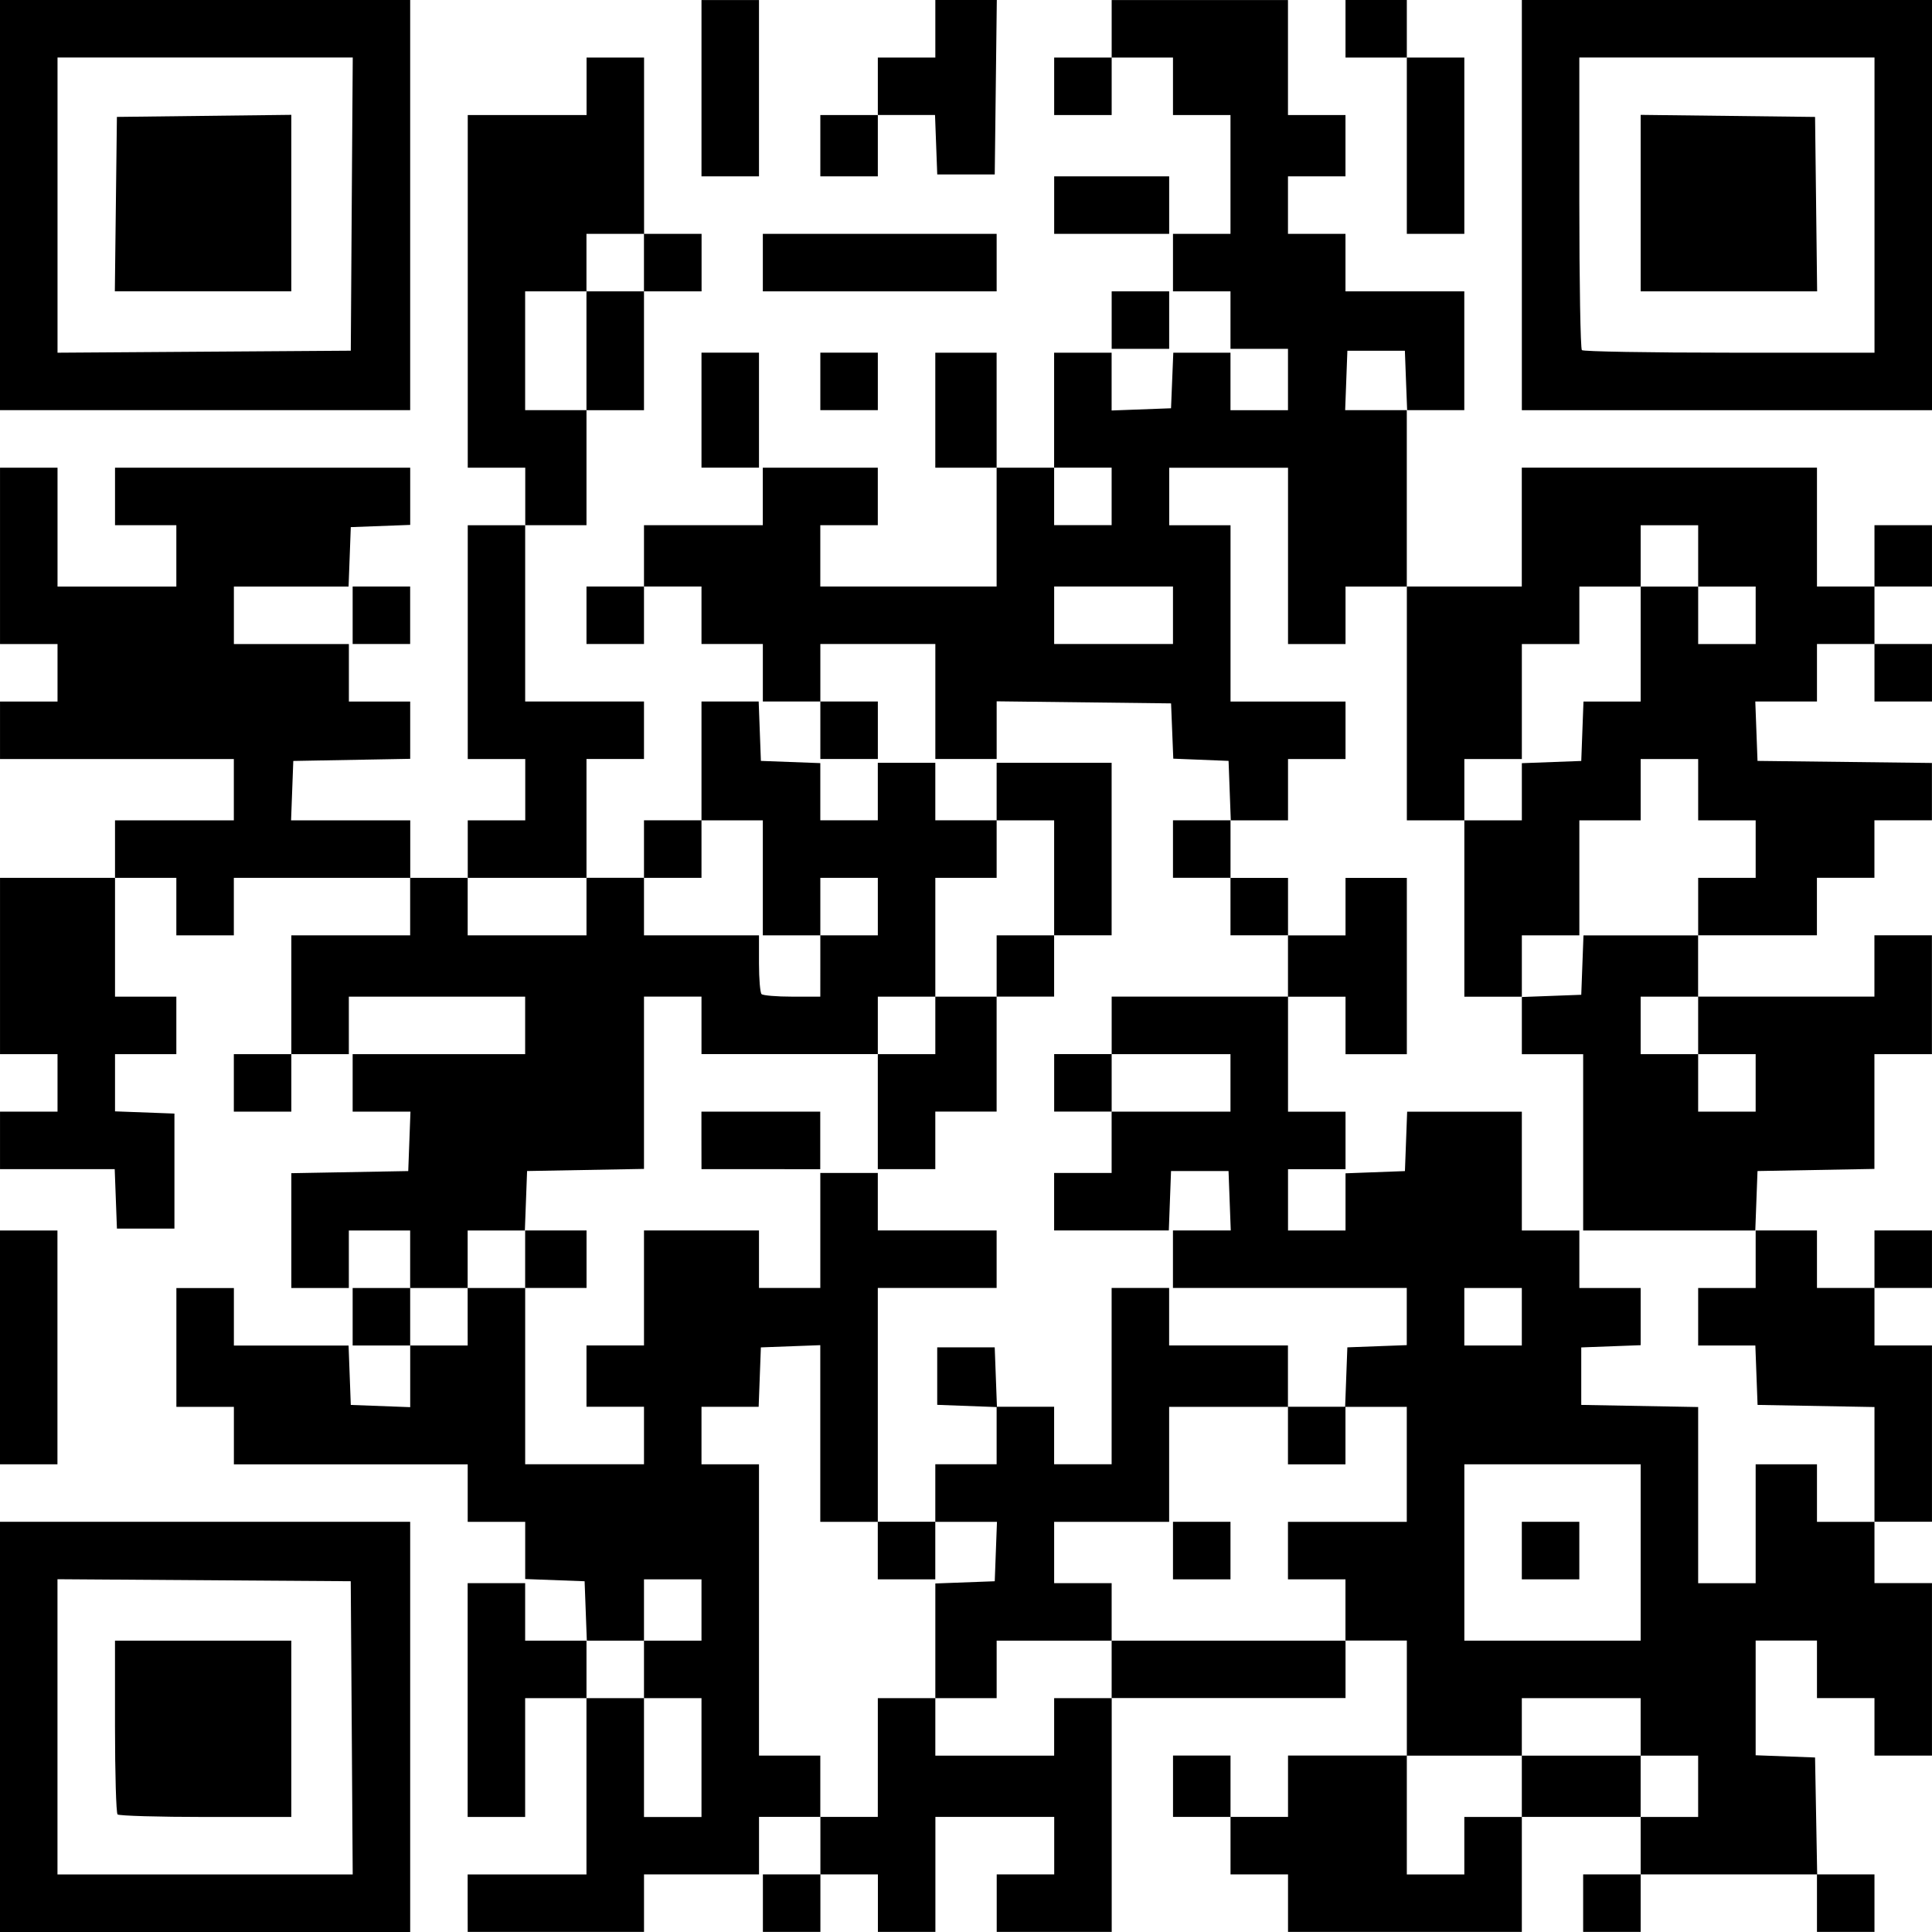 <?xml version="1.0" encoding="UTF-8" standalone="no"?>
<!-- Created with Inkscape (http://www.inkscape.org/) -->

<svg
   width="74.863mm"
   height="74.863mm"
   viewBox="0 0 74.863 74.863"
   version="1.1"
   id="svg1"
   xml:space="preserve"
   inkscape:export-filename="qr.png"
   inkscape:export-xdpi="96"
   inkscape:export-ydpi="96"
   xmlns:inkscape="http://www.inkscape.org/namespaces/inkscape"
   xmlns:sodipodi="http://sodipodi.sourceforge.net/DTD/sodipodi-0.dtd"
   xmlns="http://www.w3.org/2000/svg"
   xmlns:svg="http://www.w3.org/2000/svg"><sodipodi:namedview
     id="namedview1"
     pagecolor="#505050"
     bordercolor="#eeeeee"
     borderopacity="1"
     inkscape:showpageshadow="0"
     inkscape:pageopacity="0"
     inkscape:pagecheckerboard="0"
     inkscape:deskcolor="#505050"
     inkscape:document-units="mm"><inkscape:page
       x="-2.192446e-13"
       y="0"
       width="74.863"
       height="74.863"
       id="page2"
       margin="0"
       bleed="0" /></sodipodi:namedview><defs
     id="defs1" /><g
     inkscape:label="Layer 1"
     inkscape:groupmode="layer"
     id="layer1"
     transform="translate(-67.608,-111)"><path
       style="fill:#000000"
       d="m 67.608,177.916 v -7.947 h 7.947 7.947 v 7.947 7.947 h -7.947 -7.947 z m 13.63,0.037 -0.039,-5.682 -5.682,-0.039 -5.682,-0.039 v 5.72 5.72 h 5.72 5.72 z m -9.075,3.354 c -0.054,-0.054 -0.099,-1.592 -0.099,-3.416 v -3.317 h 3.416 3.416 v 3.416 3.416 h -3.317 c -1.825,0 -3.362,-0.045 -3.416,-0.099 z m 13.566,3.441 v -1.114 h 2.302 2.302 v -3.416 -3.416 h -1.188 -1.188 v 2.302 2.302 h -1.114 -1.114 v -4.53 -4.53 h 1.114 1.114 v 1.114 1.114 h 1.195 1.195 l -0.043,-1.151 -0.043,-1.151 -1.151,-0.043 -1.151,-0.043 v -1.108 -1.108 h -1.114 -1.114 v -1.114 -1.114 h -4.53 -4.53 v -1.114 -1.114 h -1.114 -1.114 v -2.302 -2.302 h 1.114 1.114 v 1.114 1.114 h 2.222 2.222 l 0.043,1.151 0.043,1.151 1.151,0.043 1.151,0.043 v -1.195 -1.195 H 82.388 81.273 v -1.114 -1.114 h 1.114 1.114 v -1.114 -1.114 h -1.188 -1.188 v 1.114 1.114 h -1.114 -1.114 v -2.224 -2.224 l 2.265,-0.041 2.265,-0.041 0.043,-1.151 0.043,-1.151 H 82.394 81.273 v -1.114 -1.114 h 3.342 3.342 v -1.114 -1.114 h -3.416 -3.416 v 1.114 1.114 h -1.114 -1.114 v 1.114 1.114 h -1.114 -1.114 v -1.114 -1.114 h 1.114 1.114 v -2.302 -2.302 h 2.302 2.302 v -1.114 -1.114 h -3.416 -3.416 v 1.114 1.114 h -1.114 -1.114 v -1.114 -1.114 h -1.188 -1.188 v 2.302 2.302 h 1.188 1.188 v 1.114 1.114 h -1.188 -1.188 v 1.108 1.108 l 1.151,0.043 1.151,0.043 v 2.228 2.228 h -1.114 -1.114 l -0.043,-1.151 -0.043,-1.151 h -2.222 -2.222 v -1.114 -1.114 h 1.114 1.114 v -1.114 -1.114 h -1.114 -1.114 v -3.416 -3.416 h 2.228 2.228 v -1.114 -1.114 h 2.302 2.302 v -1.188 -1.188 h -4.53 -4.53 v -1.114 -1.114 h 1.114 1.114 v -1.114 -1.114 h -1.114 -1.114 v -3.416 -3.416 h 1.114 1.114 v 2.302 2.302 h 2.302 2.302 v -1.188 -1.188 h -1.188 -1.188 v -1.114 -1.114 h 5.719 5.719 v 1.108 1.108 l -1.151,0.043 -1.151,0.043 -0.043,1.151 -0.043,1.151 h -2.222 -2.222 v 1.114 1.114 h 2.228 2.228 v 1.114 1.114 h 1.188 1.188 v 1.11 1.11 l -2.265,0.041 -2.265,0.041 -0.043,1.151 -0.043,1.151 h 2.309 2.309 v 1.114 1.114 h 1.114 1.114 v -1.114 -1.114 h 1.114 1.114 v -1.188 -1.188 h -1.114 -1.114 v -4.53 -4.53 h 1.114 1.114 v -1.114 -1.114 h -1.114 -1.114 v -6.833 -6.833 h 2.302 2.302 v -1.114 -1.114 h 1.114 1.114 v 3.416 3.416 h 1.114 1.114 v 1.114 1.114 H 93.676 92.562 v 2.302 2.302 h -1.114 -1.114 v 2.228 2.228 h -1.188 -1.188 v 3.416 3.416 h 2.302 2.302 v 1.114 1.114 h -1.114 -1.114 v 2.302 2.302 h 1.114 1.114 v -1.114 -1.114 h 1.114 1.114 v -2.302 -2.302 h 1.108 1.108 l 0.043,1.151 0.043,1.151 1.151,0.043 1.151,0.043 v 1.108 1.108 h 1.114 1.114 v -1.114 -1.114 h 1.114 1.114 v 1.114 1.114 h 1.188 1.188 v -1.114 -1.114 h 2.228 2.228 v 3.342 3.342 h -1.114 -1.114 v 1.188 1.188 h -1.114 -1.114 v 2.228 2.228 h -1.188 -1.188 v 1.114 1.114 h -1.114 -1.114 v -2.228 -2.228 H 98.207 94.79 v -1.114 -1.114 H 93.676 92.562 v 3.338 3.338 l -2.265,0.041 -2.265,0.041 -0.043,1.151 -0.043,1.151 h 1.195 1.195 v 1.114 1.114 H 89.146 87.958 v 3.416 3.416 h 2.302 2.302 v -1.114 -1.114 h -1.114 -1.114 v -1.188 -1.188 h 1.114 1.114 v -2.228 -2.228 h 2.228 2.228 v 1.114 1.114 h 1.188 1.188 v -2.228 -2.228 h 1.114 1.114 v 1.114 1.114 h 2.302 2.302 v 1.114 1.114 h -2.302 -2.302 v 4.53 4.53 h 1.114 1.114 v -1.114 -1.114 h 1.188 1.188 v -1.108 -1.108 l -1.151,-0.043 -1.151,-0.043 v -1.114 -1.114 h 1.114 1.114 l 0.043,1.151 0.043,1.151 h 1.108 1.108 v 1.114 1.114 h 1.114 1.114 v -3.416 -3.416 h 1.114 1.114 v 1.114 1.114 h 2.302 2.302 v 1.188 1.188 h 1.108 1.108 l 0.043,-1.151 0.043,-1.151 1.151,-0.043 1.151,-0.043 v -1.108 -1.108 h -4.53 -4.53 v -1.114 -1.114 h 1.12 1.12 l -0.043,-1.151 -0.043,-1.151 h -1.114 -1.114 l -0.043,1.151 -0.043,1.151 h -2.222 -2.222 v -1.114 -1.114 h 1.114 1.114 v -1.188 -1.188 H 109.57 108.456 v -1.114 -1.114 h 1.114 1.114 v -1.114 -1.114 h 3.416 3.416 v -1.188 -1.188 h -1.114 -1.114 v -1.114 -1.114 h -1.114 -1.114 v -1.114 -1.114 h 1.12 1.12 l -0.043,-1.151 -0.043,-1.151 -1.071,-0.043 -1.071,-0.043 -0.043,-1.071 -0.043,-1.071 -3.379,-0.04 -3.379,-0.04 v 1.117 1.117 h -1.188 -1.188 v -2.228 -2.228 h -2.228 -2.228 v 1.114 1.114 h 1.114 1.114 v 1.114 1.114 h -1.114 -1.114 v -1.114 -1.114 h -1.114 -1.114 v -1.114 -1.114 H 95.979 94.79 v -1.114 -1.114 H 93.676 92.562 v 1.114 1.114 h -1.114 -1.114 v -1.114 -1.114 h 1.114 1.114 v -1.188 -1.188 h 2.302 2.302 v -1.114 -1.114 h 2.228 2.228 v 1.114 1.114 h -1.114 -1.114 v 1.188 1.188 h 3.416 3.416 v -2.302 -2.302 h -1.188 -1.188 v -2.228 -2.228 h 1.188 1.188 v 2.228 2.228 h 1.114 1.114 v -2.228 -2.228 h 1.114 1.114 v 1.12 1.12 l 1.151,-0.043 1.151,-0.043 0.044,-1.077 0.044,-1.077 h 1.108 1.108 v 1.114 1.114 h 1.114 1.114 v -1.188 -1.188 h -1.114 -1.114 v -1.114 -1.114 h -1.114 -1.114 v -1.114 -1.114 h 1.114 1.114 v -2.302 -2.302 h -1.114 -1.114 v -1.114 -1.114 h -1.188 -1.188 v 1.114 1.114 h -1.114 -1.114 v -1.114 -1.114 h 1.114 1.114 v -1.114 -1.114 h 3.416 3.416 v 2.228 2.228 h 1.114 1.114 v 1.188 1.188 h -1.114 -1.114 v 1.114 1.114 h 1.114 1.114 v 1.114 1.114 h 2.302 2.302 v 2.302 2.302 h -1.114 -1.114 v 3.416 3.416 h 2.228 2.228 v -2.302 -2.302 h 5.719 5.719 v 2.302 2.302 h 1.114 1.114 v -1.188 -1.188 h 1.114 1.114 v 1.188 1.188 h -1.114 -1.114 v 1.114 1.114 h 1.114 1.114 v 1.114 1.114 h -1.114 -1.114 v -1.114 -1.114 h -1.114 -1.114 v 1.114 1.114 h -1.195 -1.195 l 0.043,1.151 0.043,1.151 3.379,0.04 3.379,0.04 v 1.111 1.111 h -1.114 -1.114 v 1.114 1.114 h -1.114 -1.114 v 1.114 1.114 h -2.302 -2.302 v 1.188 1.188 h 3.416 3.416 v -1.188 -1.188 h 1.114 1.114 v 2.302 2.302 h -1.114 -1.114 v 2.224 2.224 l -2.265,0.041 -2.265,0.041 -0.043,1.151 -0.043,1.151 h 1.195 1.195 v 1.114 1.114 h 1.114 1.114 v -1.114 -1.114 h 1.114 1.114 v 1.114 1.114 h -1.114 -1.114 v 1.114 1.114 h 1.114 1.114 v 3.416 3.416 h -1.114 -1.114 v 1.188 1.188 h 1.114 1.114 v 3.342 3.342 h -1.114 -1.114 v -1.114 -1.114 h -1.114 -1.114 v -1.114 -1.114 h -1.188 -1.188 v 2.222 2.222 l 1.151,0.043 1.151,0.043 0.041,2.265 0.041,2.265 h 1.11 1.11 v 1.114 1.114 h -1.114 -1.114 v -1.114 -1.114 h -3.416 -3.416 v 1.114 1.114 h -1.114 -1.114 v -1.114 -1.114 h 1.114 1.114 v -1.114 -1.114 h -2.302 -2.302 v 2.228 2.228 h -4.53 -4.53 v -1.114 -1.114 h -1.114 -1.114 v -1.114 -1.114 h -1.114 -1.114 v -1.188 -1.188 h 1.114 1.114 v 1.188 1.188 h 1.114 1.114 v -1.188 -1.188 h 2.302 2.302 v -2.228 -2.228 h -1.188 -1.188 v 1.114 1.114 h -4.53 -4.53 v 4.53 4.53 h -2.228 -2.228 v -1.114 -1.114 h 1.114 1.114 v -1.114 -1.114 h -2.302 -2.302 v 2.228 2.228 h -1.114 -1.114 v -1.114 -1.114 h -1.114 -1.114 v 1.114 1.114 h -1.114 -1.114 v -1.114 -1.114 h 1.114 1.114 v -1.114 -1.114 H 98.207 97.019 v 1.114 1.114 h -2.228 -2.228 v 1.114 1.114 h -3.416 -3.416 z m 38.62,-2.228 v -1.114 h 1.114 1.114 v -1.188 -1.188 h 2.302 2.302 v 1.188 1.188 h 1.114 1.114 v -1.188 -1.188 h -1.114 -1.114 v -1.114 -1.114 h -2.302 -2.302 v 1.114 1.114 h -2.228 -2.228 v 2.302 2.302 h 1.114 1.114 z m -29.559,-3.416 v -2.302 H 93.676 92.562 v -1.114 -1.114 h 1.114 1.114 v -1.188 -1.188 H 93.676 92.562 v 1.188 1.188 h -1.114 -1.114 v 1.114 1.114 h 1.114 1.114 v 2.302 2.302 h 1.114 1.114 z m 6.833,0 v -2.302 h 1.114 1.114 v 1.114 1.114 h 2.302 2.302 v -1.114 -1.114 h 1.114 1.114 v -1.114 -1.114 h 4.53 4.53 v -1.188 -1.188 h -1.114 -1.114 v -1.114 -1.114 h 2.302 2.302 v -2.228 -2.228 h -1.188 -1.188 v 1.114 1.114 h -1.114 -1.114 v -1.114 -1.114 h -2.302 -2.302 v 2.228 2.228 h -2.228 -2.228 v 1.188 1.188 h 1.114 1.114 v 1.114 1.114 h -2.228 -2.228 v 1.114 1.114 h -1.188 -1.188 v -2.222 -2.222 l 1.151,-0.043 1.151,-0.043 0.043,-1.151 0.043,-1.151 h -1.195 -1.195 v 1.114 1.114 h -1.114 -1.114 v -1.114 -1.114 h -1.114 -1.114 v -3.423 -3.423 l -1.151,0.043 -1.151,0.043 -0.043,1.151 -0.043,1.151 H 95.898 94.79 v 1.114 1.114 h 1.114 1.114 v 5.644 5.644 h 1.188 1.188 v 1.188 1.188 h 1.114 1.114 z m 11.437,-8.021 v -1.114 h 1.114 1.114 v 1.114 1.114 h -1.114 -1.114 z m 18.122,0.074 v -3.416 h -3.416 -3.416 v 3.416 3.416 h 3.416 3.416 z m -4.605,-0.074 v -1.114 h 1.114 1.114 v 1.114 1.114 h -1.114 -1.114 z m 9.061,-1.04 v -2.302 h 1.188 1.188 v 1.114 1.114 h 1.114 1.114 v -2.224 -2.224 l -2.265,-0.041 -2.265,-0.041 -0.043,-1.151 -0.043,-1.151 h -1.108 -1.108 v -1.114 -1.114 h 1.114 1.114 v -1.114 -1.114 h -3.342 -3.342 v -3.416 -3.416 h -1.188 -1.188 v -1.108 -1.108 l 1.151,-0.043 1.151,-0.043 0.043,-1.151 0.043,-1.151 h 2.222 2.222 v -1.114 -1.114 h 1.114 1.114 v -1.114 -1.114 h -1.114 -1.114 v -1.188 -1.188 h -1.114 -1.114 v 1.188 1.188 h -1.188 -1.188 v 2.228 2.228 h -1.114 -1.114 v 1.188 1.188 h -1.114 -1.114 v -3.416 -3.416 h 1.114 1.114 v -1.108 -1.108 l 1.151,-0.043 1.151,-0.043 0.043,-1.151 0.043,-1.151 h 1.108 1.108 v -2.228 -2.228 h 1.114 1.114 v 1.114 1.114 h 1.114 1.114 v -1.114 -1.114 h -1.114 -1.114 v -1.188 -1.188 h -1.114 -1.114 v 1.188 1.188 h -1.188 -1.188 v 1.114 1.114 h -1.114 -1.114 v 2.228 2.228 h -1.114 -1.114 v 1.188 1.188 h -1.114 -1.114 v -4.53 -4.53 h -1.188 -1.188 v 1.114 1.114 h -1.114 -1.114 v -3.416 -3.416 h -2.302 -2.302 v 1.114 1.114 h 1.188 1.188 v 3.416 3.416 h 2.228 2.228 v 1.114 1.114 h -1.114 -1.114 v 1.188 1.188 h -1.114 -1.114 v 1.114 1.114 h 1.114 1.114 v 1.114 1.114 h 1.114 1.114 v -1.114 -1.114 h 1.188 1.188 v 3.416 3.416 h -1.188 -1.188 v -1.114 -1.114 h -1.114 -1.114 v 2.228 2.228 h 1.114 1.114 v 1.114 1.114 h -1.114 -1.114 v 1.188 1.188 h 1.114 1.114 v -1.108 -1.108 l 1.151,-0.043 1.151,-0.043 0.043,-1.151 0.043,-1.151 h 2.222 2.222 v 2.302 2.302 h 1.114 1.114 v 1.114 1.114 h 1.188 1.188 v 1.108 1.108 l -1.151,0.043 -1.151,0.043 v 1.114 1.114 l 2.265,0.041 2.265,0.041 v 3.413 3.413 h 1.114 1.114 z m -49.909,-8.021 v -1.114 h 1.114 1.114 v -1.114 -1.114 h -1.114 -1.114 v 1.114 1.114 H 84.616 83.502 v 1.114 1.114 h 1.114 1.114 z m 40.848,0 v -1.114 h -1.114 -1.114 v 1.114 1.114 h 1.114 1.114 z m -11.289,-9.061 v -1.114 h -2.302 -2.302 v 1.114 1.114 h 2.302 2.302 z m 20.35,0 v -1.114 h -1.114 -1.114 v -1.114 -1.114 h -1.114 -1.114 v 1.114 1.114 h 1.114 1.114 v 1.114 1.114 h 1.114 1.114 z m -31.787,-2.228 v -1.114 h 1.188 1.188 v -1.188 -1.188 h 1.114 1.114 v -2.228 -2.228 h -1.114 -1.114 v 1.114 1.114 h -1.188 -1.188 v 2.302 2.302 h -1.114 -1.114 v 1.114 1.114 h 1.114 1.114 z m -4.456,-2.302 v -1.188 h 1.114 1.114 v -1.114 -1.114 h -1.114 -1.114 v 1.114 1.114 h -1.114 -1.114 v -2.228 -2.228 H 95.979 94.79 v 1.114 1.114 H 93.676 92.562 v 1.114 1.114 h 2.228 2.228 v 1.089 c 0,0.599 0.045,1.134 0.099,1.188 0.054,0.054 0.589,0.099 1.188,0.099 h 1.089 z m -9.061,-2.302 v -1.114 H 88.032 85.73 v 1.114 1.114 h 2.302 2.302 z m 22.726,-11.289 v -1.114 h -2.302 -2.302 v 1.114 1.114 h 2.302 2.302 z m -2.377,-4.605 v -1.114 h -1.114 -1.114 v 1.114 1.114 h 1.114 1.114 z m -20.35,-5.644 v -2.302 h 1.114 1.114 v -1.114 -1.114 h -1.114 -1.114 v 1.114 1.114 h -1.188 -1.188 v 2.302 2.302 h 1.188 1.188 z m 31.756,1.151 -0.043,-1.151 h -1.114 -1.114 l -0.043,1.151 -0.043,1.151 h 1.201 1.201 z m -54.483,37.469 v -4.53 h 1.114 1.114 v 4.53 4.53 h -1.114 -1.114 z m 27.182,-8.021 v -1.114 h 2.302 2.302 v 1.114 1.114 H 97.093 94.79 Z M 81.273,134.84 v -1.114 h 1.114 1.114 v 1.114 1.114 H 82.388 81.273 Z m 13.517,-7.947 v -2.228 h 1.114 1.114 v 2.228 2.228 H 95.904 94.79 Z m -27.182,-7.947 v -7.947 h 7.947 7.947 v 7.947 7.947 h -7.947 -7.947 z m 13.63,-0.037 0.039,-5.682 h -5.72 -5.72 v 5.72 5.72 l 5.682,-0.039 5.682,-0.039 z m -9.14,0 0.04,-3.379 3.379,-0.04 3.379,-0.04 v 3.419 3.419 h -3.419 -3.419 z m 27.297,6.87 v -1.114 h 1.114 1.114 v 1.114 1.114 h -1.114 -1.114 z M 126.578,118.947 v -7.947 h 7.947 7.947 v 7.947 7.947 h -7.947 -7.947 z m 13.665,0 v -5.719 h -5.719 -5.719 v 5.62 c 0,3.091 0.045,5.664 0.099,5.719 0.054,0.054 2.628,0.099 5.719,0.099 h 5.62 z m -9.061,-0.077 v -3.419 l 3.379,0.04 3.379,0.04 0.04,3.379 0.04,3.379 h -3.419 -3.419 z m -20.498,4.533 v -1.114 h 1.114 1.114 v 1.114 1.114 h -1.114 -1.114 z m -13.517,-2.228 v -1.114 h 4.53 4.53 v 1.114 1.114 h -4.53 -4.53 z m 11.289,-2.228 v -1.114 h 2.228 2.228 v 1.114 1.114 h -2.228 -2.228 z m 13.665,-2.302 v -3.416 h -1.188 -1.188 v -1.114 -1.114 h 1.188 1.188 v 1.114 1.114 h 1.114 1.114 v 3.416 3.416 h -1.114 -1.114 z m -27.331,-2.228 v -3.416 h 1.114 1.114 v 3.416 3.416 H 95.904 94.79 Z m 4.605,2.228 v -1.188 h 1.114 1.114 v -1.114 -1.114 h 1.114 1.114 v -1.114 -1.114 h 1.191 1.191 l -0.04,3.379 -0.04,3.379 h -1.114 -1.114 l -0.043,-1.151 -0.043,-1.151 h -1.108 -1.108 v 1.188 1.188 h -1.114 -1.114 z"
       id="path1" /></g></svg>
